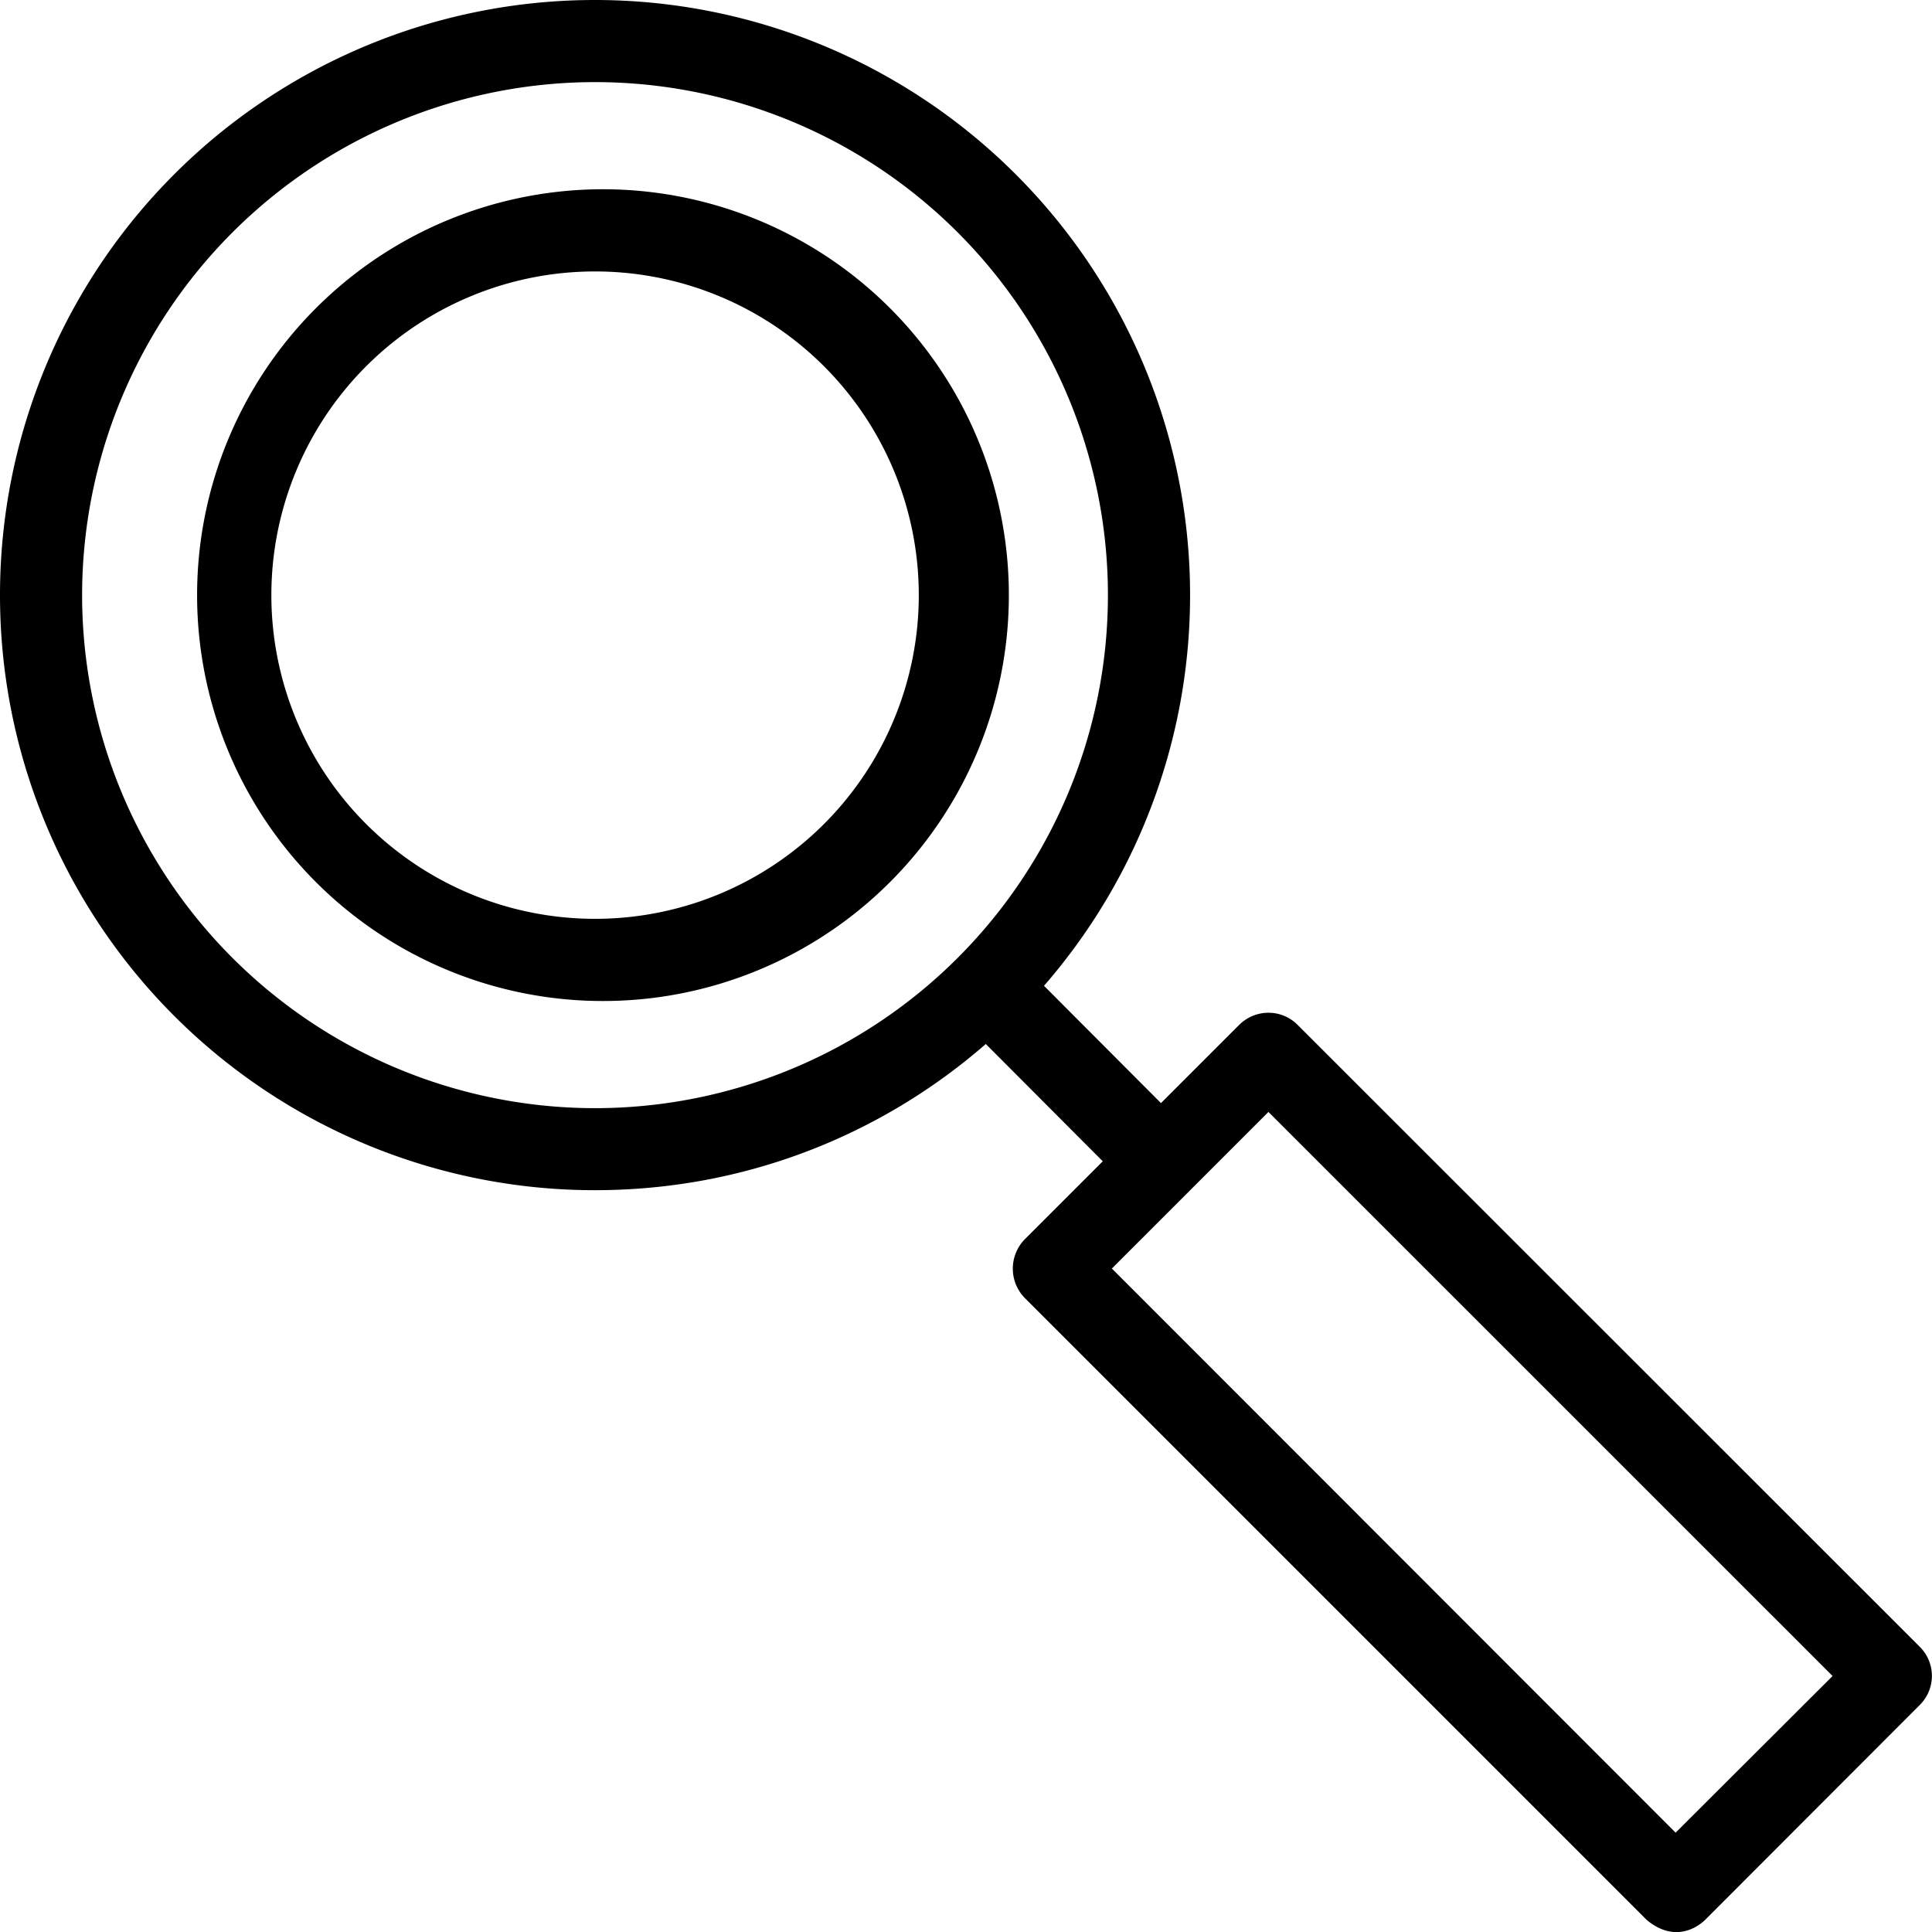 <svg xmlns="http://www.w3.org/2000/svg" width="32" height="32" viewBox="0 0 24 24">
    <path d="M7.39 2.352a5.042 5.042 0 0 0 0 10.082 5.042 5.042 0 1 0 0-10.082zm0 9.062a4.021 4.021 0 1 1 .004-8.042 4.021 4.021 0 0 1-.003 8.042zm0 0"/>
    <path d="M23.848 20.457l-7.73-7.727c-.2-.199-.52-.199-.723 0l-.973.973-1.453-1.457A7.394 7.394 0 0 0 7.39 0 7.391 7.391 0 0 0 0 7.395a7.39 7.39 0 0 0 7.39 7.39c1.86 0 3.555-.683 4.856-1.816l1.453 1.457-.972.972a.522.522 0 0 0 0 .723l7.73 7.73c.34.282.621.098.723 0l2.668-2.671a.509.509 0 0 0 0-.723zM7.39 13.766A6.375 6.375 0 0 1 1.02 7.395 6.376 6.376 0 0 1 7.39 1.02a6.373 6.373 0 0 1 0 12.746zm13.425 9l-7.003-7.008 1.945-1.945 7.008 7.007zm0 0"/>
</svg>
